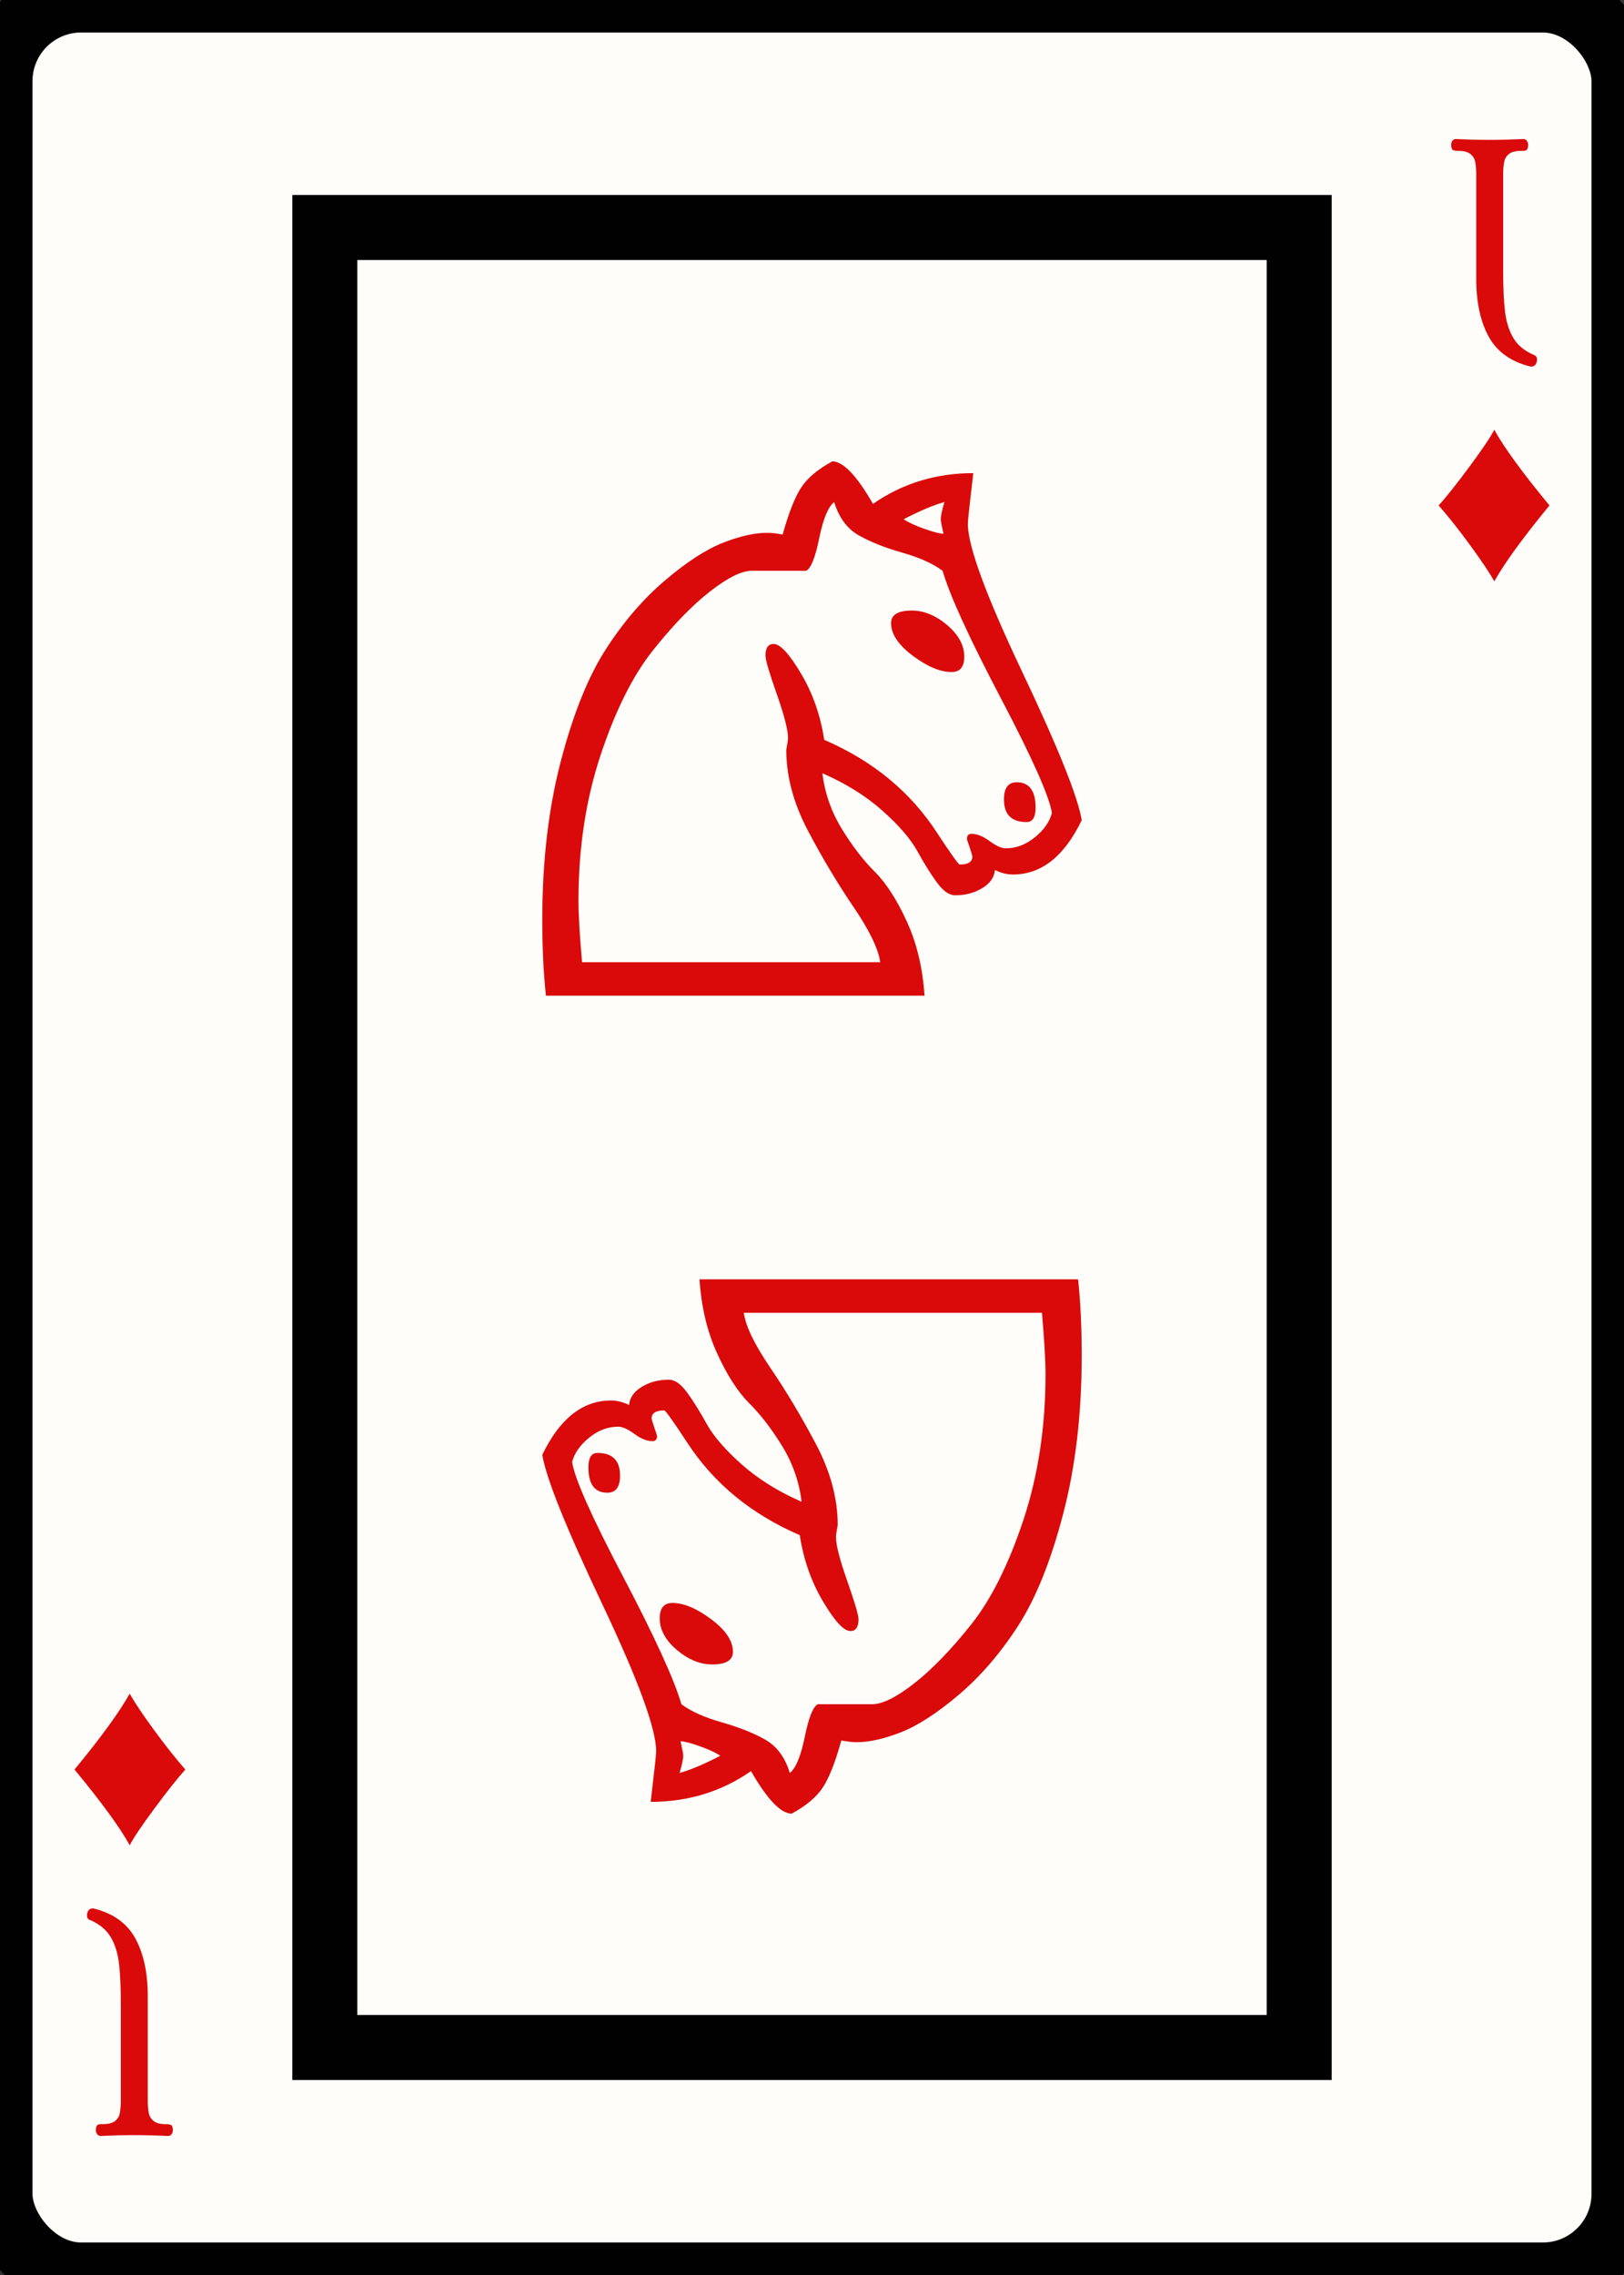 <svg width="25" height="35" id="card-lightdiamond11">
<rect width="100%" height="100%" fill="#333333" stroke="none"/>
<rect x="0" y="0" rx="1.25" ry="1.25" width="25" height="35.0" stroke="#010101" fill="#fffdfa" />
<rect x="5.0" y="3.5" width="15.0" height="28.0" stroke="#010101" fill="#fffdfa" />
<path d="M15.65 12.035C15.52 12.035 15.455 12.123 15.455 12.3C15.455 12.531 15.571 12.647 15.803 12.647C15.896 12.647 15.942 12.573 15.942 12.425C15.942 12.165 15.845 12.035 15.65 12.035ZM14.649 10.339C14.779 10.339 14.844 10.26 14.844 10.102C14.844 9.926 14.755 9.764 14.579 9.615C14.403 9.467 14.222 9.393 14.037 9.393C13.824 9.393 13.717 9.458 13.717 9.587C13.717 9.754 13.828 9.921 14.051 10.088S14.473 10.339 14.649 10.339ZM14.538 7.724C14.5 7.854 14.482 7.942 14.482 7.988C14.482 8.016 14.496 8.09 14.524 8.211C14.468 8.211 14.368 8.185 14.225 8.134S13.977 8.034 13.912 7.988C14.162 7.858 14.371 7.77 14.538 7.724ZM12.104 11.535C12.104 11.943 12.215 12.358 12.437 12.779S12.894 13.593 13.14 13.955S13.522 14.599 13.55 14.803H8.96C8.923 14.377 8.905 14.061 8.905 13.857C8.905 13.051 9.018 12.304 9.245 11.618C9.473 10.932 9.742 10.394 10.052 10.005S10.655 9.314 10.928 9.101C11.202 8.887 11.417 8.781 11.575 8.781H12.41C12.484 8.744 12.551 8.577 12.611 8.28C12.672 7.983 12.748 7.798 12.841 7.724C12.915 7.965 13.042 8.136 13.223 8.238C13.404 8.34 13.627 8.428 13.891 8.503S14.361 8.67 14.51 8.781C14.621 9.161 14.92 9.815 15.407 10.742S16.156 12.258 16.193 12.508C16.156 12.647 16.067 12.772 15.928 12.884S15.641 13.051 15.483 13.051C15.418 13.051 15.335 13.014 15.233 12.939S15.038 12.828 14.955 12.828C14.908 12.828 14.885 12.856 14.885 12.912L14.927 13.037C14.955 13.12 14.969 13.167 14.969 13.176C14.969 13.259 14.904 13.301 14.774 13.301C14.755 13.301 14.64 13.139 14.426 12.814C14.018 12.184 13.439 11.706 12.688 11.382C12.632 11.011 12.514 10.672 12.333 10.366S12.011 9.907 11.909 9.907C11.825 9.907 11.784 9.968 11.784 10.088C11.784 10.153 11.842 10.35 11.958 10.679S12.131 11.233 12.131 11.354C12.131 11.382 12.122 11.442 12.104 11.535ZM11.812 8.197C11.617 8.197 11.39 8.248 11.13 8.35C10.87 8.452 10.574 8.644 10.24 8.927S9.602 9.562 9.329 9.984S8.824 10.981 8.634 11.708C8.443 12.436 8.348 13.25 8.348 14.149C8.348 14.585 8.367 14.975 8.404 15.318H14.232C14.204 14.891 14.113 14.511 13.96 14.177S13.643 13.588 13.467 13.412C13.29 13.236 13.121 13.016 12.959 12.752S12.697 12.202 12.66 11.896C13.022 12.054 13.33 12.246 13.585 12.473S14.018 12.907 14.12 13.092S14.322 13.438 14.419 13.572C14.517 13.707 14.612 13.774 14.704 13.774C14.862 13.774 15.001 13.737 15.122 13.663S15.307 13.496 15.316 13.384C15.409 13.431 15.502 13.454 15.595 13.454C16.03 13.454 16.383 13.176 16.652 12.619C16.596 12.267 16.29 11.504 15.734 10.332S14.899 8.401 14.899 8.058C14.899 8.011 14.927 7.752 14.983 7.279C14.408 7.279 13.893 7.436 13.439 7.752C13.188 7.316 12.98 7.098 12.813 7.098C12.59 7.218 12.43 7.353 12.333 7.501S12.141 7.891 12.048 8.224C11.955 8.206 11.876 8.197 11.812 8.197Z" fill="#da0a0a" />
<path d="M9.35 22.965C9.48 22.965 9.545 22.877 9.545 22.7C9.545 22.469 9.429 22.353 9.197 22.353C9.104 22.353 9.058 22.427 9.058 22.575C9.058 22.835 9.155 22.965 9.35 22.965ZM10.351 24.661C10.221 24.661 10.156 24.74 10.156 24.898C10.156 25.074 10.245 25.236 10.421 25.385C10.597 25.533 10.778 25.607 10.963 25.607C11.176 25.607 11.283 25.542 11.283 25.413C11.283 25.246 11.172 25.079 10.949 24.912S10.527 24.661 10.351 24.661ZM10.462 27.276C10.5 27.146 10.518 27.058 10.518 27.012C10.518 26.984 10.504 26.91 10.476 26.789C10.532 26.789 10.632 26.815 10.775 26.866S11.023 26.966 11.088 27.012C10.838 27.142 10.629 27.23 10.462 27.276ZM12.896 23.465C12.896 23.057 12.785 22.642 12.563 22.221S12.106 21.407 11.86 21.045S11.478 20.401 11.45 20.197H16.04C16.077 20.623 16.095 20.939 16.095 21.143C16.095 21.949 15.982 22.696 15.755 23.382C15.527 24.068 15.258 24.606 14.948 24.995S14.345 25.686 14.072 25.899C13.798 26.113 13.583 26.219 13.425 26.219H12.59C12.516 26.256 12.449 26.423 12.389 26.72C12.328 27.017 12.252 27.202 12.159 27.276C12.085 27.035 11.958 26.864 11.777 26.762C11.596 26.66 11.373 26.572 11.109 26.497S10.639 26.33 10.49 26.219C10.379 25.839 10.08 25.185 9.593 24.258S8.844 22.742 8.807 22.492C8.844 22.353 8.933 22.228 9.072 22.116S9.359 21.949 9.517 21.949C9.582 21.949 9.665 21.986 9.767 22.061S9.962 22.172 10.045 22.172C10.092 22.172 10.115 22.144 10.115 22.088L10.073 21.963C10.045 21.88 10.031 21.833 10.031 21.824C10.031 21.741 10.096 21.699 10.226 21.699C10.245 21.699 10.36 21.861 10.574 22.186C10.982 22.816 11.561 23.294 12.312 23.618C12.368 23.989 12.486 24.328 12.667 24.634S12.989 25.093 13.091 25.093C13.175 25.093 13.216 25.032 13.216 24.912C13.216 24.847 13.158 24.65 13.042 24.321S12.869 23.767 12.869 23.646C12.869 23.618 12.878 23.558 12.896 23.465ZM13.188 26.803C13.383 26.803 13.61 26.752 13.87 26.65C14.13 26.548 14.426 26.356 14.76 26.073S15.398 25.438 15.671 25.016S16.176 24.019 16.366 23.292C16.557 22.564 16.652 21.75 16.652 20.851C16.652 20.415 16.633 20.025 16.596 19.682H10.768C10.796 20.109 10.887 20.489 11.04 20.823S11.357 21.412 11.533 21.588C11.71 21.764 11.879 21.984 12.041 22.248S12.303 22.798 12.34 23.104C11.978 22.946 11.67 22.754 11.415 22.527S10.982 22.093 10.88 21.908S10.678 21.562 10.581 21.428C10.483 21.293 10.388 21.226 10.296 21.226C10.138 21.226 9.999 21.263 9.878 21.337S9.693 21.504 9.684 21.616C9.591 21.569 9.498 21.546 9.405 21.546C8.97 21.546 8.617 21.824 8.348 22.381C8.404 22.733 8.71 23.496 9.266 24.668S10.101 26.599 10.101 26.942C10.101 26.989 10.073 27.248 10.017 27.721C10.592 27.721 11.107 27.564 11.561 27.248C11.812 27.684 12.02 27.902 12.187 27.902C12.41 27.782 12.57 27.647 12.667 27.499S12.859 27.109 12.952 26.776C13.045 26.794 13.124 26.803 13.188 26.803Z" fill="#da0a0a" />
<path d="M23.576 5.639Q23.636 5.639 23.657 5.567Q23.661 5.554 23.661 5.529Q23.661 5.478 23.614 5.461Q23.403 5.372 23.301 5.207T23.169 4.798T23.14 4.139V2.647Q23.144 2.541 23.159 2.476T23.233 2.366T23.415 2.321H23.441Q23.483 2.321 23.502 2.306T23.525 2.232Q23.525 2.194 23.504 2.166T23.449 2.139Q23.178 2.152 22.945 2.152Q22.686 2.152 22.415 2.139Q22.377 2.139 22.358 2.166T22.339 2.232Q22.343 2.296 22.367 2.308T22.449 2.321Q22.572 2.321 22.631 2.366T22.706 2.476T22.725 2.647V4.283Q22.725 4.83 22.917 5.179T23.559 5.639H23.576Z" fill="#da0a0a" />
<path d="M23.003 6.611C22.951 6.715 22.826 6.902 22.627 7.171C22.428 7.44 22.268 7.642 22.147 7.776C22.298 7.949 22.461 8.155 22.635 8.393C22.809 8.631 22.932 8.815 23.003 8.944C23.163 8.659 23.447 8.269 23.853 7.776C23.436 7.272 23.153 6.884 23.003 6.611Z" fill="#da0a0a" />
<path d="M1.424 29.361Q1.364 29.361 1.343 29.433Q1.339 29.446 1.339 29.471Q1.339 29.522 1.386 29.539Q1.597 29.628 1.699 29.793T1.831 30.202T1.86 30.861V32.353Q1.856 32.459 1.841 32.524T1.767 32.634T1.585 32.679H1.559Q1.517 32.679 1.498 32.694T1.475 32.768Q1.475 32.806 1.496 32.834T1.551 32.861Q1.822 32.848 2.055 32.848Q2.314 32.848 2.585 32.861Q2.623 32.861 2.642 32.834T2.661 32.768Q2.657 32.704 2.633 32.692T2.551 32.679Q2.428 32.679 2.369 32.634T2.294 32.524T2.275 32.353V30.717Q2.275 30.17 2.083 29.821T1.441 29.361H1.424Z" fill="#da0a0a" />
<path d="M1.997 28.389C2.049 28.285 2.174 28.098 2.373 27.829C2.572 27.56 2.732 27.358 2.853 27.224C2.702 27.051 2.539 26.845 2.365 26.607C2.191 26.369 2.068 26.185 1.997 26.056C1.837 26.341 1.553 26.731 1.147 27.224C1.564 27.728 1.847 28.116 1.997 28.389Z" fill="#da0a0a" />
</svg>
